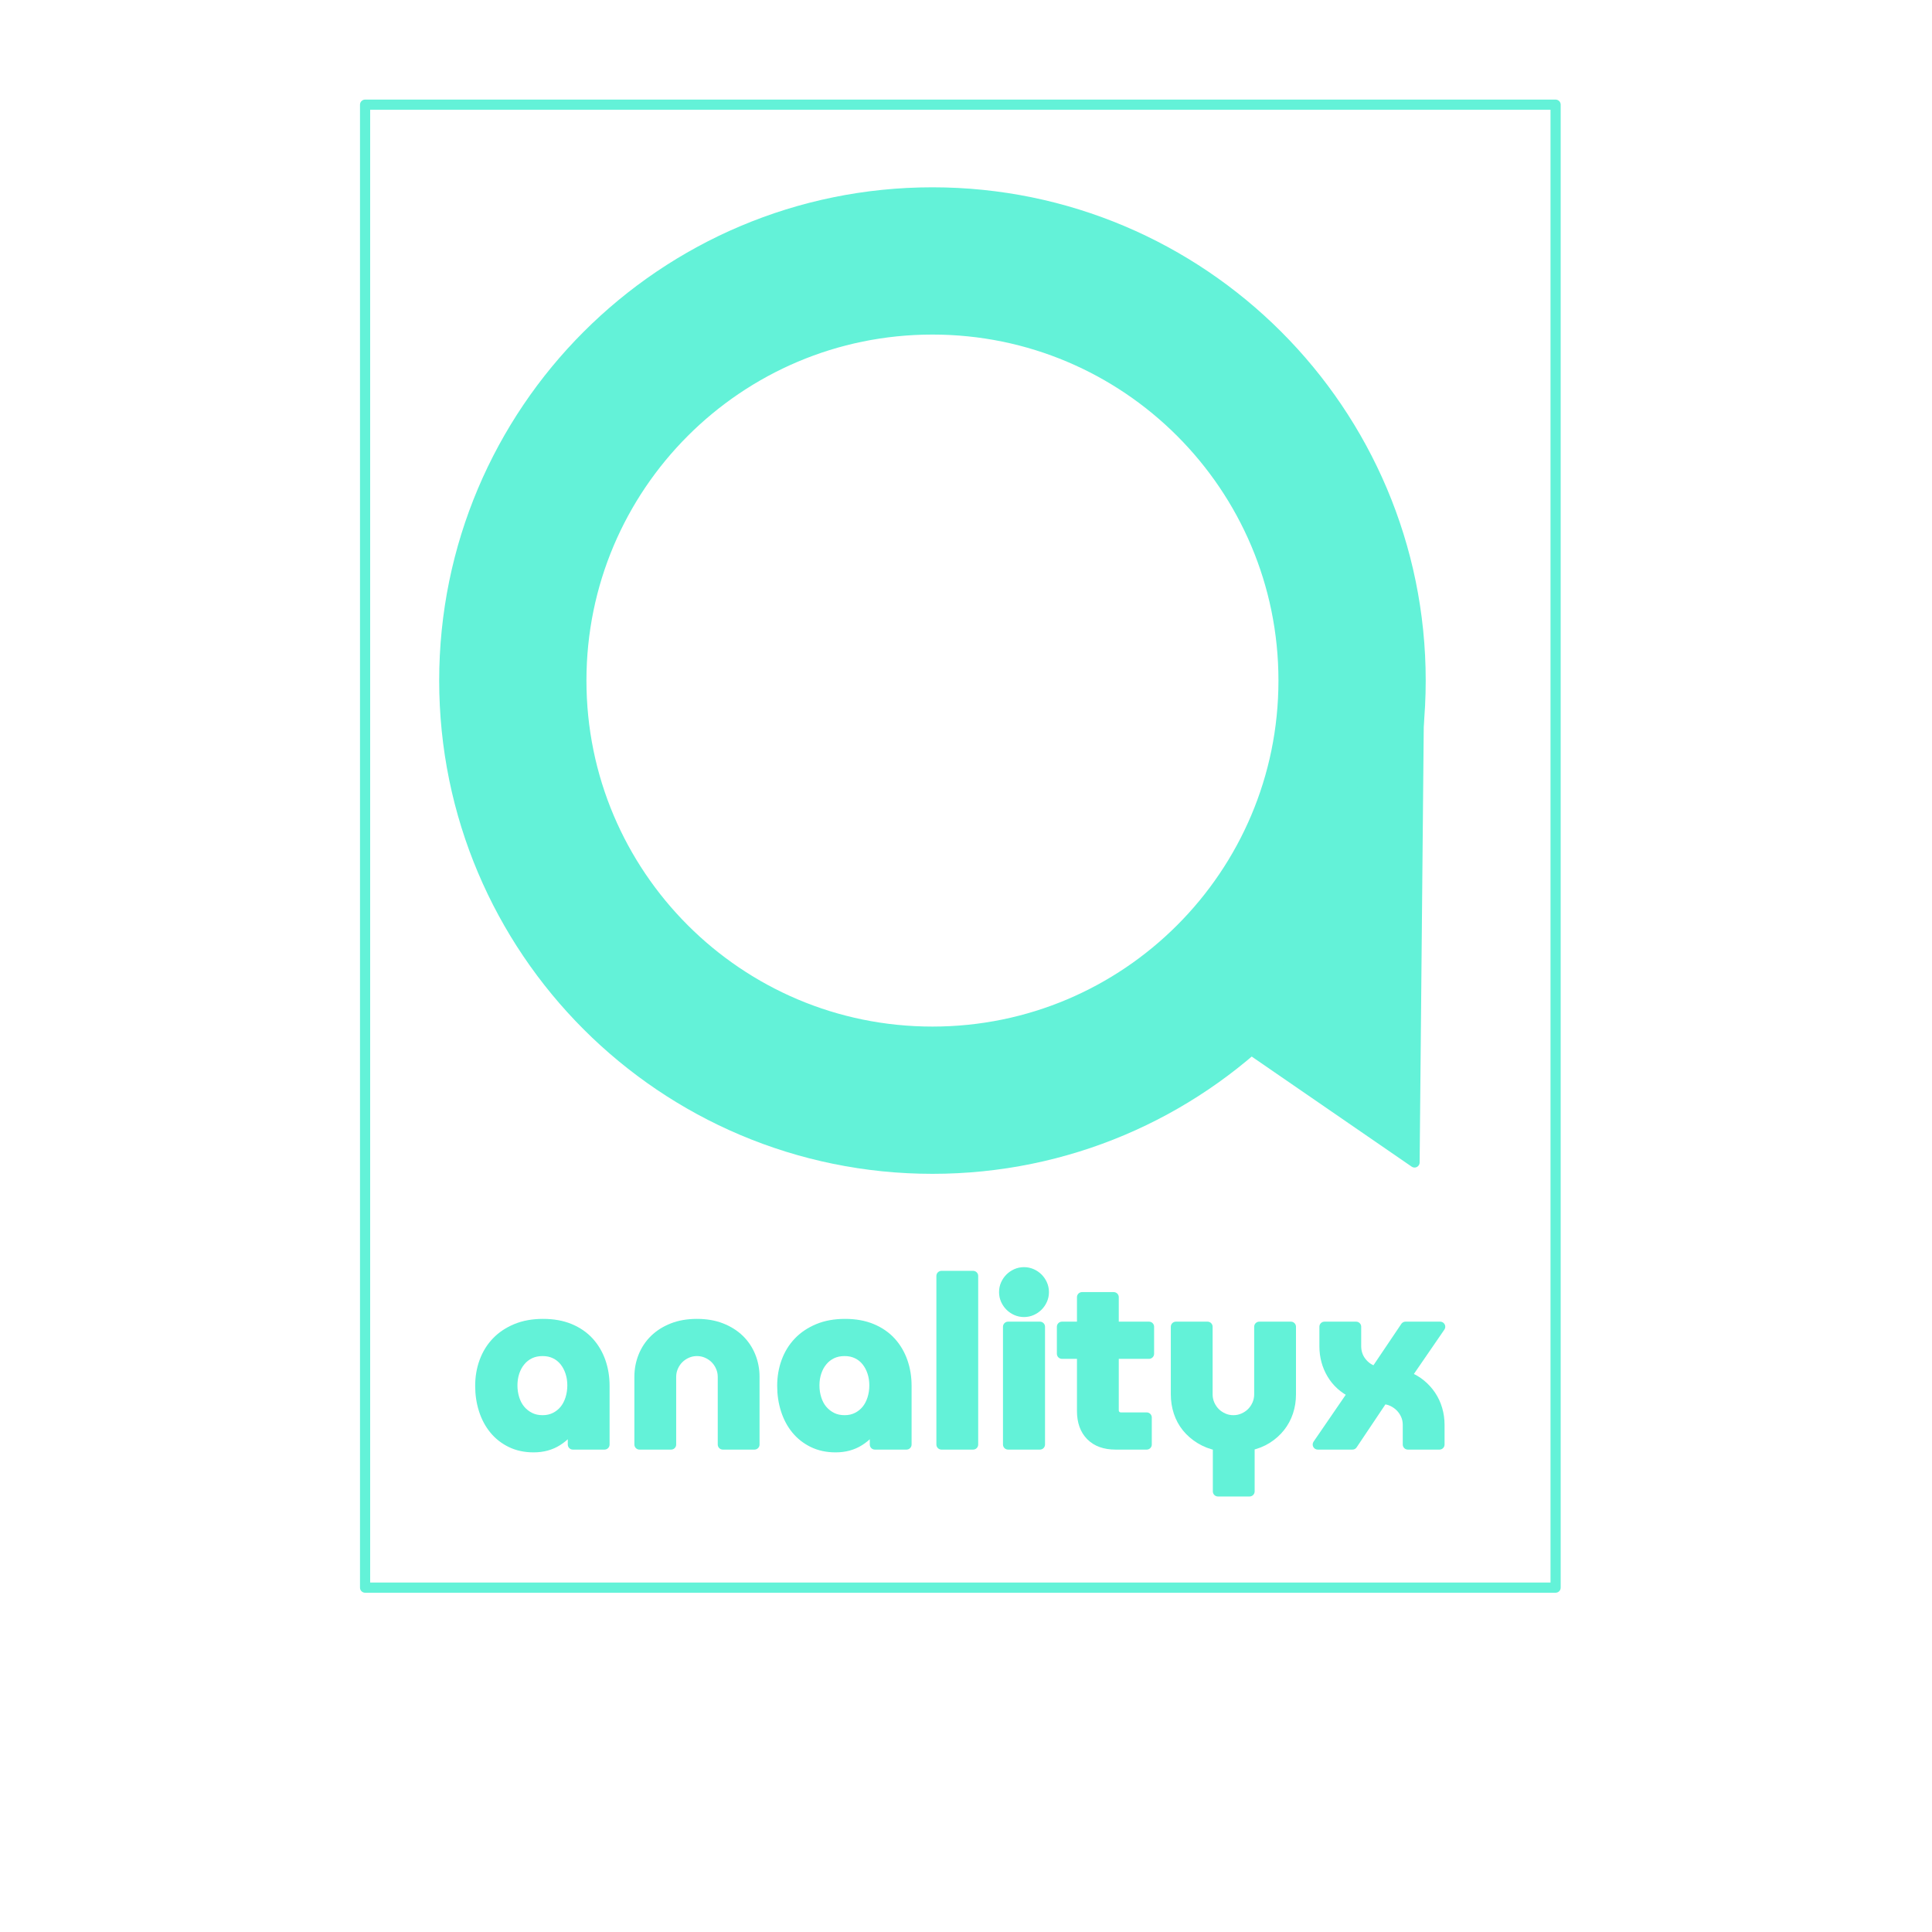 <?xml version="1.0" encoding="UTF-8" standalone="no"?>
<!DOCTYPE svg PUBLIC "-//W3C//DTD SVG 1.1//EN" "http://www.w3.org/Graphics/SVG/1.1/DTD/svg11.dtd">
<!-- Created with Vectornator (http://vectornator.io/) -->
<svg height="100%" stroke-miterlimit="10" style="fill-rule:nonzero;clip-rule:evenodd;stroke-linecap:round;stroke-linejoin:round;" version="1.1" viewBox="0 0 1024 1024" width="100%" xml:space="preserve" xmlns="http://www.w3.org/2000/svg" xmlns:vectornator="http://vectornator.io" xmlns:xlink="http://www.w3.org/1999/xlink">
<defs/>
<g id="Capa-1" vectornator:layerName="Capa 1">
<g opacity="1" vectornator:layerName="Grupo 1">
<g fill="#63f2d8" opacity="1" stroke="#63f2d8" stroke-linecap="butt" stroke-linejoin="miter" stroke-width="5.389">
<path d="M303.631 765.623L303.631 755.219C301.754 758.564 299.02 761.38 295.43 763.664C291.839 765.949 287.637 767.092 282.823 767.092C278.335 767.092 274.336 766.235 270.827 764.521C267.318 762.808 264.36 760.482 261.953 757.544C259.546 754.607 257.71 751.159 256.445 747.202C255.18 743.244 254.548 739.021 254.548 734.533C254.548 729.964 255.282 725.68 256.751 721.681C258.22 717.683 260.362 714.215 263.177 711.277C265.992 708.34 269.46 706.014 273.581 704.3C277.702 702.587 282.455 701.73 287.841 701.73C293.227 701.73 297.959 702.587 302.039 704.3C306.119 706.014 309.506 708.36 312.199 711.338C314.891 714.317 316.931 717.785 318.319 721.742C319.706 725.7 320.399 729.964 320.399 734.533L320.399 765.623L303.631 765.623ZM271.562 734.288C271.562 736.818 271.929 739.225 272.663 741.51C273.398 743.795 274.459 745.753 275.846 747.385C277.233 749.017 278.906 750.323 280.864 751.302C282.823 752.281 285.067 752.771 287.596 752.771C290.044 752.771 292.247 752.281 294.206 751.302C296.164 750.323 297.817 749.017 299.163 747.385C300.509 745.753 301.55 743.795 302.284 741.51C303.019 739.225 303.386 736.818 303.386 734.288C303.386 731.759 303.019 729.392 302.284 727.189C301.55 724.986 300.509 723.048 299.163 721.375C297.817 719.702 296.164 718.397 294.206 717.458C292.247 716.52 290.044 716.051 287.596 716.051C285.067 716.051 282.823 716.52 280.864 717.458C278.906 718.397 277.233 719.702 275.846 721.375C274.459 723.048 273.398 724.986 272.663 727.189C271.929 729.392 271.562 731.759 271.562 734.288Z"/>
<path d="M369.406 701.73C374.22 701.73 378.504 702.464 382.258 703.933C386.011 705.402 389.194 707.401 391.805 709.931C394.416 712.46 396.415 715.439 397.802 718.866C399.19 722.293 399.883 725.924 399.883 729.76L399.883 765.623L383.114 765.623L383.114 729.76C383.114 727.883 382.747 726.108 382.013 724.435C381.278 722.762 380.299 721.314 379.075 720.09C377.851 718.866 376.403 717.887 374.73 717.152C373.057 716.418 371.282 716.051 369.406 716.051C367.529 716.051 365.754 716.418 364.081 717.152C362.408 717.887 360.96 718.866 359.736 720.09C358.512 721.314 357.533 722.762 356.798 724.435C356.064 726.108 355.697 727.883 355.697 729.76L355.697 765.623L338.928 765.623L338.928 729.76C338.928 725.924 339.622 722.293 341.009 718.866C342.396 715.439 344.395 712.46 347.006 709.931C349.618 707.401 352.8 705.402 356.554 703.933C360.307 702.464 364.591 701.73 369.406 701.73Z"/>
<path d="M463.7 765.623L463.7 755.219C461.823 758.564 459.089 761.38 455.499 763.664C451.909 765.949 447.706 767.092 442.892 767.092C438.404 767.092 434.405 766.235 430.897 764.521C427.388 762.808 424.43 760.482 422.023 757.544C419.615 754.607 417.779 751.159 416.515 747.202C415.25 743.244 414.617 739.021 414.617 734.533C414.617 729.964 415.352 725.68 416.821 721.681C418.289 717.683 420.431 714.215 423.247 711.277C426.062 708.34 429.53 706.014 433.651 704.3C437.771 702.587 442.525 701.73 447.91 701.73C453.296 701.73 458.029 702.587 462.109 704.3C466.189 706.014 469.575 708.36 472.268 711.338C474.961 714.317 477.001 717.785 478.388 721.742C479.775 725.7 480.469 729.964 480.469 734.533L480.469 765.623L463.7 765.623ZM431.631 734.288C431.631 736.818 431.998 739.225 432.733 741.51C433.467 743.795 434.528 745.753 435.915 747.385C437.302 749.017 438.975 750.323 440.933 751.302C442.892 752.281 445.136 752.771 447.665 752.771C450.113 752.771 452.317 752.281 454.275 751.302C456.233 750.323 457.886 749.017 459.232 747.385C460.579 745.753 461.619 743.795 462.353 741.51C463.088 739.225 463.455 736.818 463.455 734.288C463.455 731.759 463.088 729.392 462.353 727.189C461.619 724.986 460.579 723.048 459.232 721.375C457.886 719.702 456.233 718.397 454.275 717.458C452.317 716.52 450.113 716.051 447.665 716.051C445.136 716.051 442.892 716.52 440.933 717.458C438.975 718.397 437.302 719.702 435.915 721.375C434.528 723.048 433.467 724.986 432.733 727.189C431.998 729.392 431.631 731.759 431.631 734.288Z"/>
<path d="M498.997 676.271L515.766 676.271L515.766 765.623L498.997 765.623L498.997 676.271Z"/>
<path d="M534.295 703.199L551.186 703.199L551.186 765.623L534.295 765.623L534.295 703.199ZM532.214 684.839C532.214 683.37 532.499 682.003 533.071 680.738C533.642 679.473 534.397 678.372 535.335 677.433C536.273 676.495 537.375 675.74 538.64 675.169C539.905 674.598 541.271 674.312 542.74 674.312C544.209 674.312 545.576 674.598 546.841 675.169C548.105 675.74 549.207 676.495 550.145 677.433C551.084 678.372 551.839 679.473 552.41 680.738C552.981 682.003 553.267 683.37 553.267 684.839C553.267 686.307 552.981 687.674 552.41 688.939C551.839 690.204 551.084 691.305 550.145 692.244C549.207 693.182 548.105 693.937 546.841 694.508C545.576 695.079 544.209 695.365 542.74 695.365C541.271 695.365 539.905 695.079 538.64 694.508C537.375 693.937 536.273 693.182 535.335 692.244C534.397 691.305 533.642 690.204 533.071 688.939C532.499 687.674 532.214 686.307 532.214 684.839Z"/>
<path d="M562.86 703.199L573.509 703.199L573.509 687.531L590.278 687.531L590.278 703.199L609.005 703.199L609.005 717.52L590.278 717.52L590.278 747.385C590.278 748.528 590.645 749.466 591.379 750.2C592.114 750.935 593.052 751.302 594.194 751.302L607.781 751.302L607.781 765.623L591.257 765.623C585.626 765.623 581.261 764.052 578.16 760.91C575.059 757.769 573.509 753.424 573.509 747.875L573.509 717.52L562.86 717.52L562.86 703.199Z"/>
<path d="M623.249 739.062L623.249 703.199L640.018 703.199L640.018 739.062C640.018 740.939 640.385 742.714 641.12 744.386C641.854 746.059 642.833 747.508 644.057 748.732C645.281 749.956 646.73 750.935 648.403 751.669C650.075 752.404 651.85 752.771 653.727 752.771C655.604 752.771 657.379 752.404 659.051 751.669C660.724 750.935 662.173 749.956 663.397 748.732C664.621 747.508 665.6 746.059 666.334 744.386C667.069 742.714 667.436 740.939 667.436 739.062L667.436 703.199L684.205 703.199L684.205 739.062C684.205 742.326 683.715 745.427 682.736 748.364C681.757 751.302 680.329 753.954 678.452 756.32C676.575 758.687 674.29 760.727 671.597 762.44C668.905 764.154 665.804 765.378 662.295 766.112L662.295 790.47L645.526 790.47L645.526 766.235C642.017 765.5 638.876 764.276 636.101 762.563C633.327 760.849 630.981 758.809 629.063 756.443C627.146 754.076 625.697 751.404 624.718 748.426C623.739 745.447 623.249 742.326 623.249 739.062Z"/>
<path d="M717.176 738.328C712.28 735.961 708.527 732.575 705.916 728.168C703.304 723.762 701.999 718.866 701.999 713.48L701.999 703.199L718.768 703.199L718.768 713.48C718.768 716.744 719.747 719.6 721.705 722.048C723.664 724.496 726.112 726.088 729.049 726.822L744.961 703.199L763.321 703.199L745.328 729.392C748.184 730.453 750.694 731.861 752.856 733.615C755.018 735.37 756.854 737.369 758.364 739.613C759.874 741.857 761.016 744.305 761.791 746.957C762.566 749.609 762.954 752.363 762.954 755.219L762.954 765.623L746.185 765.623L746.185 755.219C746.185 753.342 745.838 751.608 745.145 750.017C744.451 748.426 743.513 747.018 742.33 745.794C741.146 744.57 739.759 743.57 738.168 742.795C736.577 742.02 734.843 741.592 732.966 741.51L716.809 765.623L698.449 765.623L717.176 738.328Z"/>
</g>
<path d="M271.801 360.715C271.801 237.879 371.379 138.3 494.216 138.3C617.052 138.3 716.631 237.879 716.631 360.715C716.631 483.552 617.052 583.131 494.216 583.131C371.379 583.131 271.801 483.552 271.801 360.715Z" fill="none" opacity="1" stroke="#63f2d8" stroke-linecap="butt" stroke-linejoin="miter" stroke-width="78.051"/>
<path d="M752.199 356.258L749.741 616.125L657.383 552.563L752.199 356.258Z" fill="#63f2d8" fill-rule="nonzero" opacity="1" stroke="#63f2d8" stroke-linecap="butt" stroke-linejoin="miter" stroke-width="5.389"/>
<path d="M193.5 55.481L824.5 55.481L824.5 841.481L193.5 841.481L193.5 55.481Z" fill="none" opacity="1" stroke="#63f2d8" stroke-linecap="butt" stroke-linejoin="miter" stroke-width="5.389"/>
</g>
</g>
</svg>
